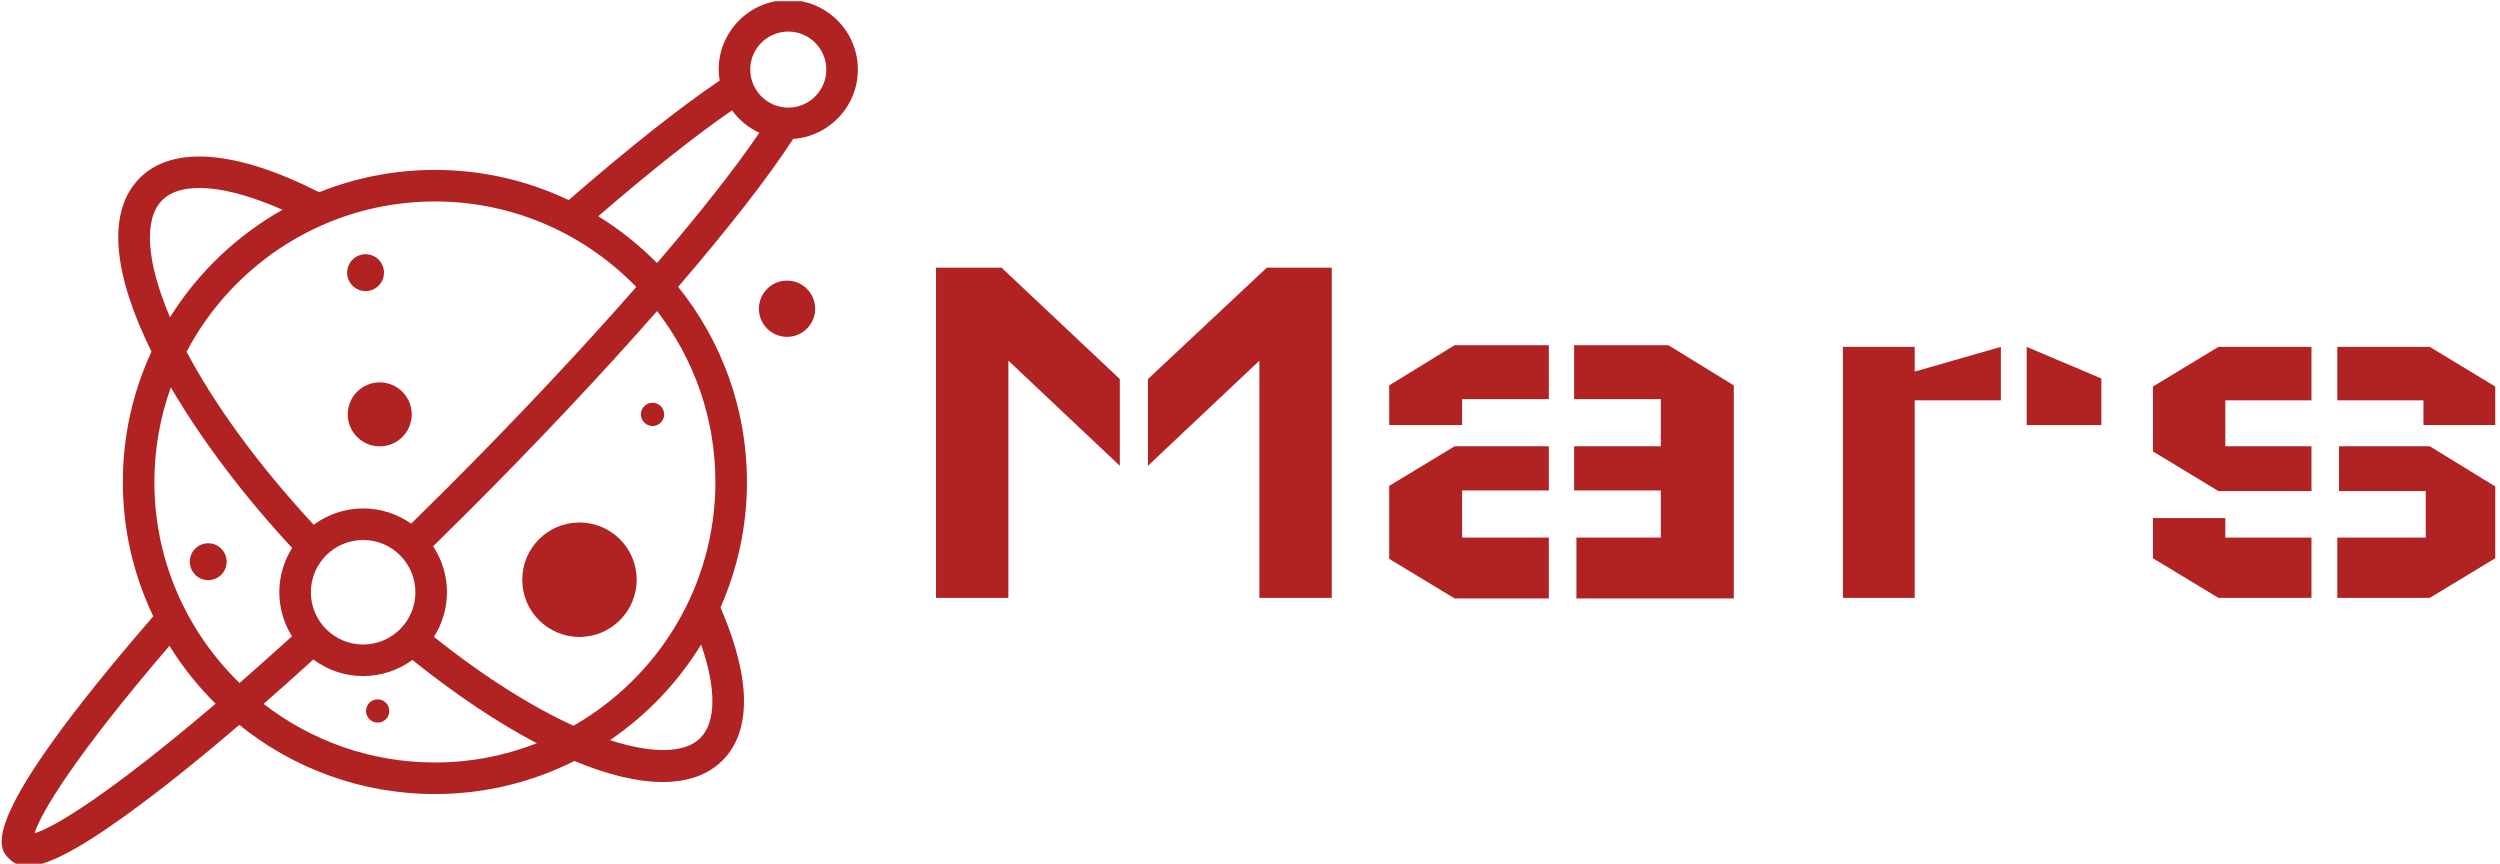<svg xmlns="http://www.w3.org/2000/svg" version="1.1" xmlns:xlink="http://www.w3.org/1999/xlink" xmlns:svgjs="http://svgjs.dev/svgjs" width="2000" height="691" viewBox="0 0 2000 691"><g transform="matrix(1,0,0,1,-1.212,0.938)"><svg viewBox="0 0 396 137" data-background-color="#ffffff" preserveAspectRatio="xMidYMid meet" height="691" width="2000" xmlns="http://www.w3.org/2000/svg" xmlns:xlink="http://www.w3.org/1999/xlink"><g id="tight-bounds" transform="matrix(1,0,0,1,0.24,-0.186)"><svg viewBox="0 0 395.52 137.372" height="137.372" width="395.52"><g><svg viewBox="0 0 632.501 219.68" height="137.372" width="395.52"><g transform="matrix(1,0,0,1,236.981,67.884)"><svg viewBox="0 0 395.52 83.911" height="83.911" width="395.52"><g id="textblocktransform"><svg viewBox="0 0 395.52 83.911" height="83.911" width="395.52" id="textblock"><g><svg viewBox="0 0 395.52 83.911" height="83.911" width="395.52"><g transform="matrix(1,0,0,1,0,0)"><svg width="395.52" viewBox="5 -28.75 135.74 28.8" height="83.911" data-palette-color="#b12222"><path d="M5-28.75L5-28.75 10.7-28.75 21-19.05 21-11.5 11.3-20.65 11.3 0 5 0 5-28.75ZM39.45-28.75L39.45-28.75 33.8-28.75 23.45-19.05 23.45-11.5 33.15-20.65 33.15 0 39.45 0 39.45-28.75ZM44.45-3.4L44.45-9.75 50.15-13.2 58.35-13.2 58.35-9.35 50.8-9.35 50.8-5.25 58.35-5.25 58.35 0.05 50.15 0.05 44.45-3.4ZM50.8-15.05L44.45-15.05 44.45-18.5 50.15-22 58.35-22 58.35-17.3 50.8-17.3 50.8-15.05ZM74.45 0.05L74.45-18.5 68.75-22 60.55-22 60.55-17.3 68.1-17.3 68.1-13.2 60.55-13.2 60.55-9.35 68.1-9.35 68.1-5.25 60.75-5.25 60.75 0.05 74.45 0.05ZM83.95 0L83.95-21.85 90.2-21.85 90.2-19.7 97.7-21.85 97.7-17.2 90.2-17.2 90.2 0 83.95 0ZM106.45-15.05L106.45-19.1 99.95-21.85 99.95-15.05 106.45-15.05ZM140.74-9.7L140.74-3.45 135.04 0 126.99 0 126.99-5.25 134.69-5.25 134.69-9.3 127.14-9.3 127.14-13.2 135.04-13.2 140.74-9.7ZM110.94-12.75L110.94-18.4 116.64-21.85 124.74-21.85 124.74-17.2 117.24-17.2 117.24-13.2 124.74-13.2 124.74-9.3 116.64-9.3 110.94-12.75ZM110.94-6.95L117.24-6.95 117.24-5.25 124.74-5.25 124.74 0 116.64 0 110.94-3.45 110.94-6.95ZM140.74-15.05L134.49-15.05 134.49-17.2 126.99-17.2 126.99-21.85 135.04-21.85 140.74-18.4 140.74-15.05Z" opacity="1" transform="matrix(1,0,0,1,0,0)" fill="#b12222" class="wordmark-text-0" data-fill-palette-color="primary" id="text-0"></path></svg></g></svg></g></svg></g></svg></g><g><svg viewBox="0 0 217.172 219.68" height="219.68" width="217.172"><g><svg xmlns="http://www.w3.org/2000/svg" xmlns:xlink="http://www.w3.org/1999/xlink" version="1.1" x="0" y="0" viewBox="3.436 4.255 88.294 89.314" enable-background="new 0 0 100 100" xml:space="preserve" height="219.68" width="217.172" class="icon-icon-0" data-fill-palette-color="accent" id="icon-0"><path d="M84.554 4.255c-3.956 0-7.176 3.219-7.176 7.174 0 0.387 0.039 0.765 0.099 1.135-4.092 2.764-9.443 7-15.568 12.325-4.184-1.993-8.861-3.113-13.796-3.113-4.216 0-8.241 0.823-11.934 2.303-8.546-4.33-15.099-4.867-18.489-1.478-3.615 3.615-2.559 10.319 1.195 17.912-1.891 4.094-2.954 8.646-2.954 13.445 0 4.956 1.127 9.652 3.138 13.851C0.588 89.162 3.108 91.712 4.198 92.802c0.469 0.469 1.055 0.767 1.897 0.767 1.784 0 4.716-1.335 10.114-5.214 3.358-2.414 7.331-5.58 11.733-9.347 5.522 4.455 12.538 7.131 20.169 7.131 5.171 0 10.056-1.233 14.39-3.409 3.422 1.423 6.504 2.168 9.096 2.168 2.577 0 4.677-0.725 6.17-2.218 3.033-3.033 2.954-8.486-0.202-15.778 1.748-3.965 2.728-8.34 2.728-12.943 0-7.611-2.661-14.608-7.095-20.124 5.15-5.988 9.264-11.255 11.862-15.254 3.721-0.262 6.67-3.365 6.67-7.15C91.73 7.474 88.511 4.255 84.554 4.255zM68.88 33.851c-5.615 6.406-12.317 13.548-19.557 20.787-1.203 1.202-2.43 2.414-3.659 3.618-1.404-0.985-3.109-1.569-4.951-1.569-1.909 0-3.67 0.63-5.102 1.681-5.973-6.453-10.321-12.584-13.106-17.84 4.847-9.204 14.504-15.497 25.608-15.497C56.256 25.03 63.617 28.417 68.88 33.851zM35.322 65.33c0-2.973 2.418-5.39 5.391-5.39 2.972 0 5.39 2.417 5.39 5.39 0 2.972-2.418 5.389-5.39 5.389C37.741 70.719 35.322 68.302 35.322 65.33zM19.991 24.902c1.997-1.996 6.534-1.603 12.413 0.984-4.737 2.662-8.735 6.486-11.606 11.085C18.316 31.162 18.081 26.812 19.991 24.902zM33.389 60.761c-0.832 1.326-1.32 2.889-1.32 4.569 0 1.666 0.483 3.22 1.304 4.542-1.906 1.731-3.707 3.335-5.405 4.817-5.411-5.26-8.783-12.608-8.783-20.731 0-3.423 0.602-6.707 1.697-9.756C24.099 49.713 28.496 55.486 33.389 60.761zM6.826 90.183c0.652-2.084 4.084-7.877 13.913-19.329 1.348 2.176 2.946 4.18 4.756 5.971C15.18 85.626 9.106 89.5 6.826 90.183zM48.112 82.885c-6.647 0-12.774-2.26-17.665-6.044 1.661-1.451 3.373-2.979 5.129-4.575 1.438 1.066 3.211 1.707 5.136 1.707 1.897 0 3.649-0.623 5.076-1.663 4.52 3.62 8.853 6.503 12.835 8.59C55.362 82.176 51.82 82.885 48.112 82.885zM75.468 80.378c-1.517 1.516-4.78 1.675-9.296 0.201 3.787-2.577 6.999-5.942 9.397-9.857C77.141 75.275 77.128 78.719 75.468 80.378zM77.038 53.958c0 10.755-5.903 20.15-14.637 25.135-4.148-1.89-9.028-4.896-14.386-9.16 0.844-1.336 1.341-2.911 1.341-4.603 0-1.752-0.526-3.379-1.424-4.741 1.24-1.215 2.479-2.438 3.691-3.65 7.151-7.151 13.796-14.222 19.403-20.606C74.791 41.216 77.038 47.327 77.038 53.958zM64.959 26.553c5.377-4.637 10.091-8.369 13.792-10.919 0.724 0.995 1.693 1.796 2.82 2.314-2.49 3.659-6.115 8.261-10.553 13.435C69.204 29.542 67.171 27.917 64.959 26.553zM84.554 15.352c-2.162 0-3.922-1.76-3.922-3.922 0-2.162 1.76-3.92 3.922-3.92 2.163 0 3.923 1.758 3.923 3.92C88.477 13.592 86.717 15.352 84.554 15.352z" fill="#b12222" data-fill-palette-color="accent"></path><circle cx="84.426" cy="36.093" r="2.9" fill="#b12222" data-fill-palette-color="accent"></circle><circle cx="63.021" cy="64.038" r="5.9" fill="#b12222" data-fill-palette-color="accent"></circle><circle cx="42.211" cy="77.572" r="1.2" fill="#b12222" data-fill-palette-color="accent"></circle><circle cx="70.555" cy="46.986" r="1.2" fill="#b12222" data-fill-palette-color="accent"></circle><circle cx="40.963" cy="32.373" r="1.9" fill="#b12222" data-fill-palette-color="accent"></circle><circle cx="24.738" cy="62.178" r="1.9" fill="#b12222" data-fill-palette-color="accent"></circle><circle cx="42.425" cy="46.986" r="3.3" fill="#b12222" data-fill-palette-color="accent"></circle></svg></g></svg></g></svg></g><defs></defs></svg><rect width="395.52" height="137.372" fill="none" stroke="none" visibility="hidden"></rect></g></svg></g></svg>
